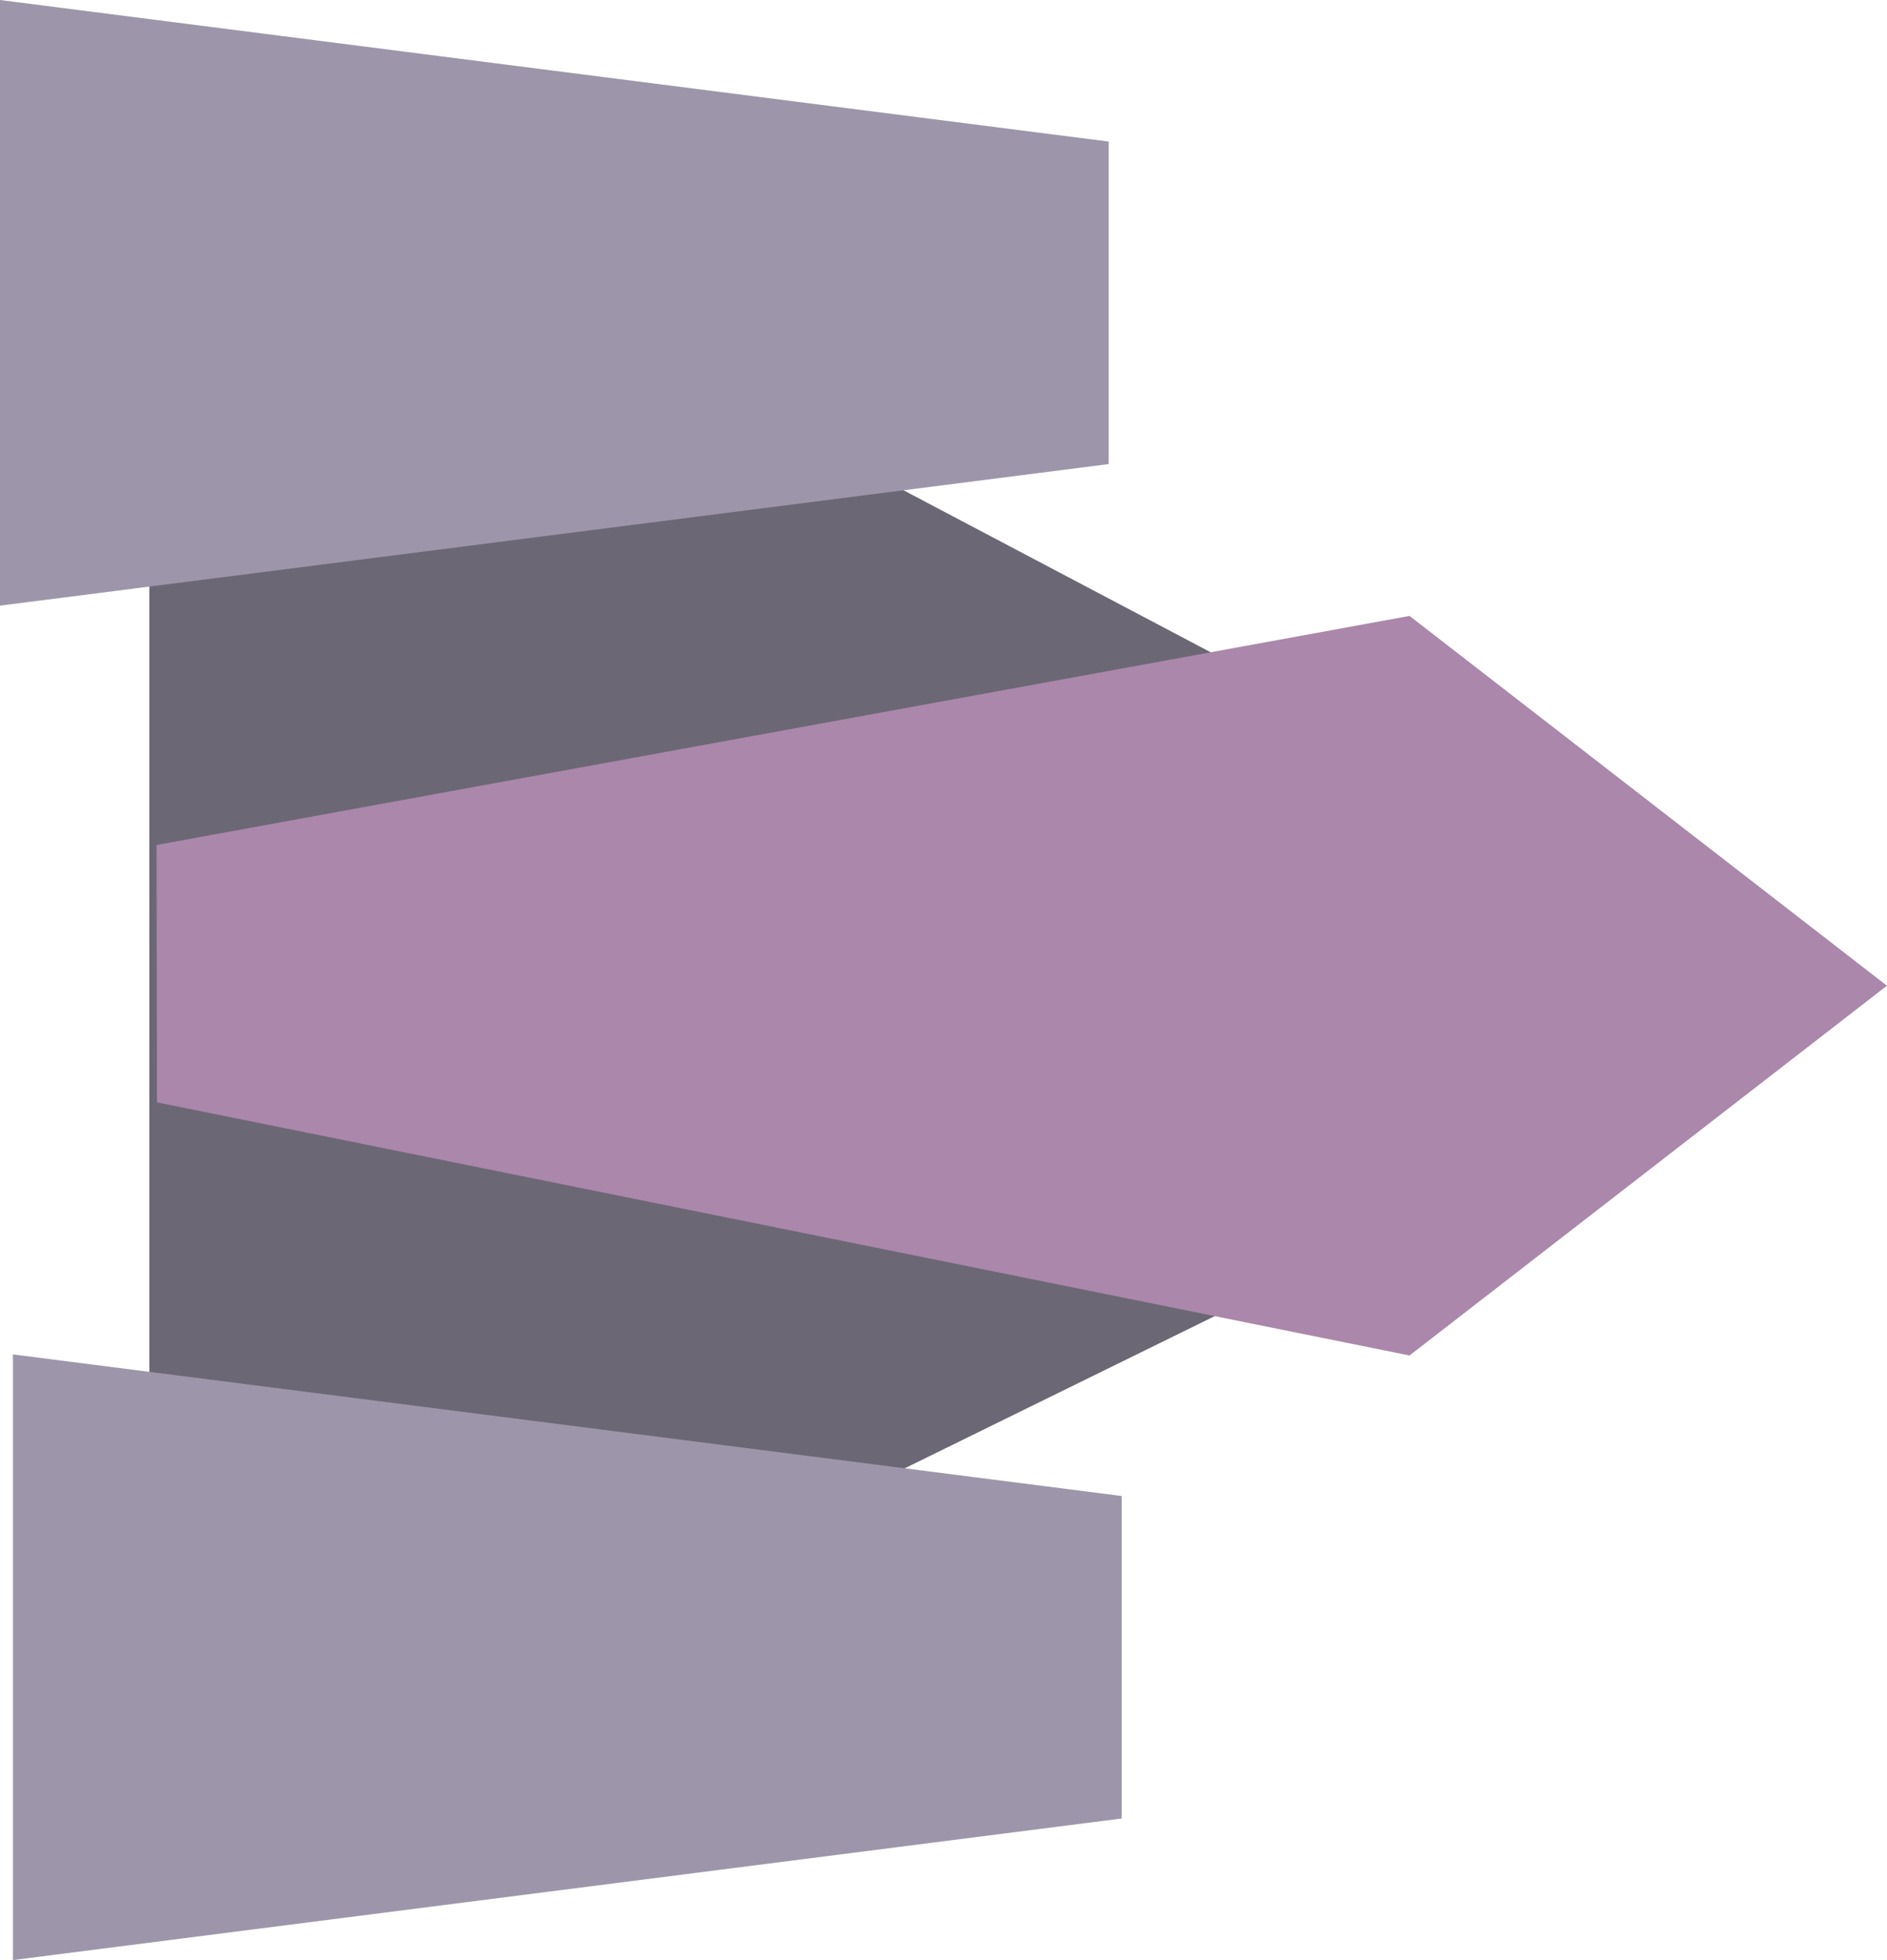 <svg version="1.1" xmlns="http://www.w3.org/2000/svg" xmlns:xlink="http://www.w3.org/1999/xlink" width="26.665" height="27.689" viewBox="0,0,26.665,27.689"><g transform="translate(-225.993,-166.522)"><g data-paper-data="{&quot;isPaintingLayer&quot;:true}" fill-rule="nonzero" stroke="#000000" stroke-width="0" stroke-linecap="butt" stroke-linejoin="miter" stroke-miterlimit="10" stroke-dasharray="" stroke-dashoffset="0" style="mix-blend-mode: normal"><path d="M244.573,180.333l-0.494,4.33l-15.976,7.841v-24.675l16.01,8.441z" data-paper-data="{&quot;origRot&quot;:0}" fill="#6c6775"/><path d="M252.657,180.447l-6.746,5.224l-17.7,-3.576l-0.006,-3.636l17.706,-3.236z" data-paper-data="{&quot;origRot&quot;:0}" fill="#aa87ab"/><path d="M225.993,166.522l15.667,2v4.556l-15.667,2z" data-paper-data="{&quot;origRot&quot;:0}" fill="#9d96ab"/><path d="M226.176,185.656l15.667,2v4.556l-15.667,2z" data-paper-data="{&quot;origRot&quot;:0}" fill="#9d96ab"/></g></g></svg>